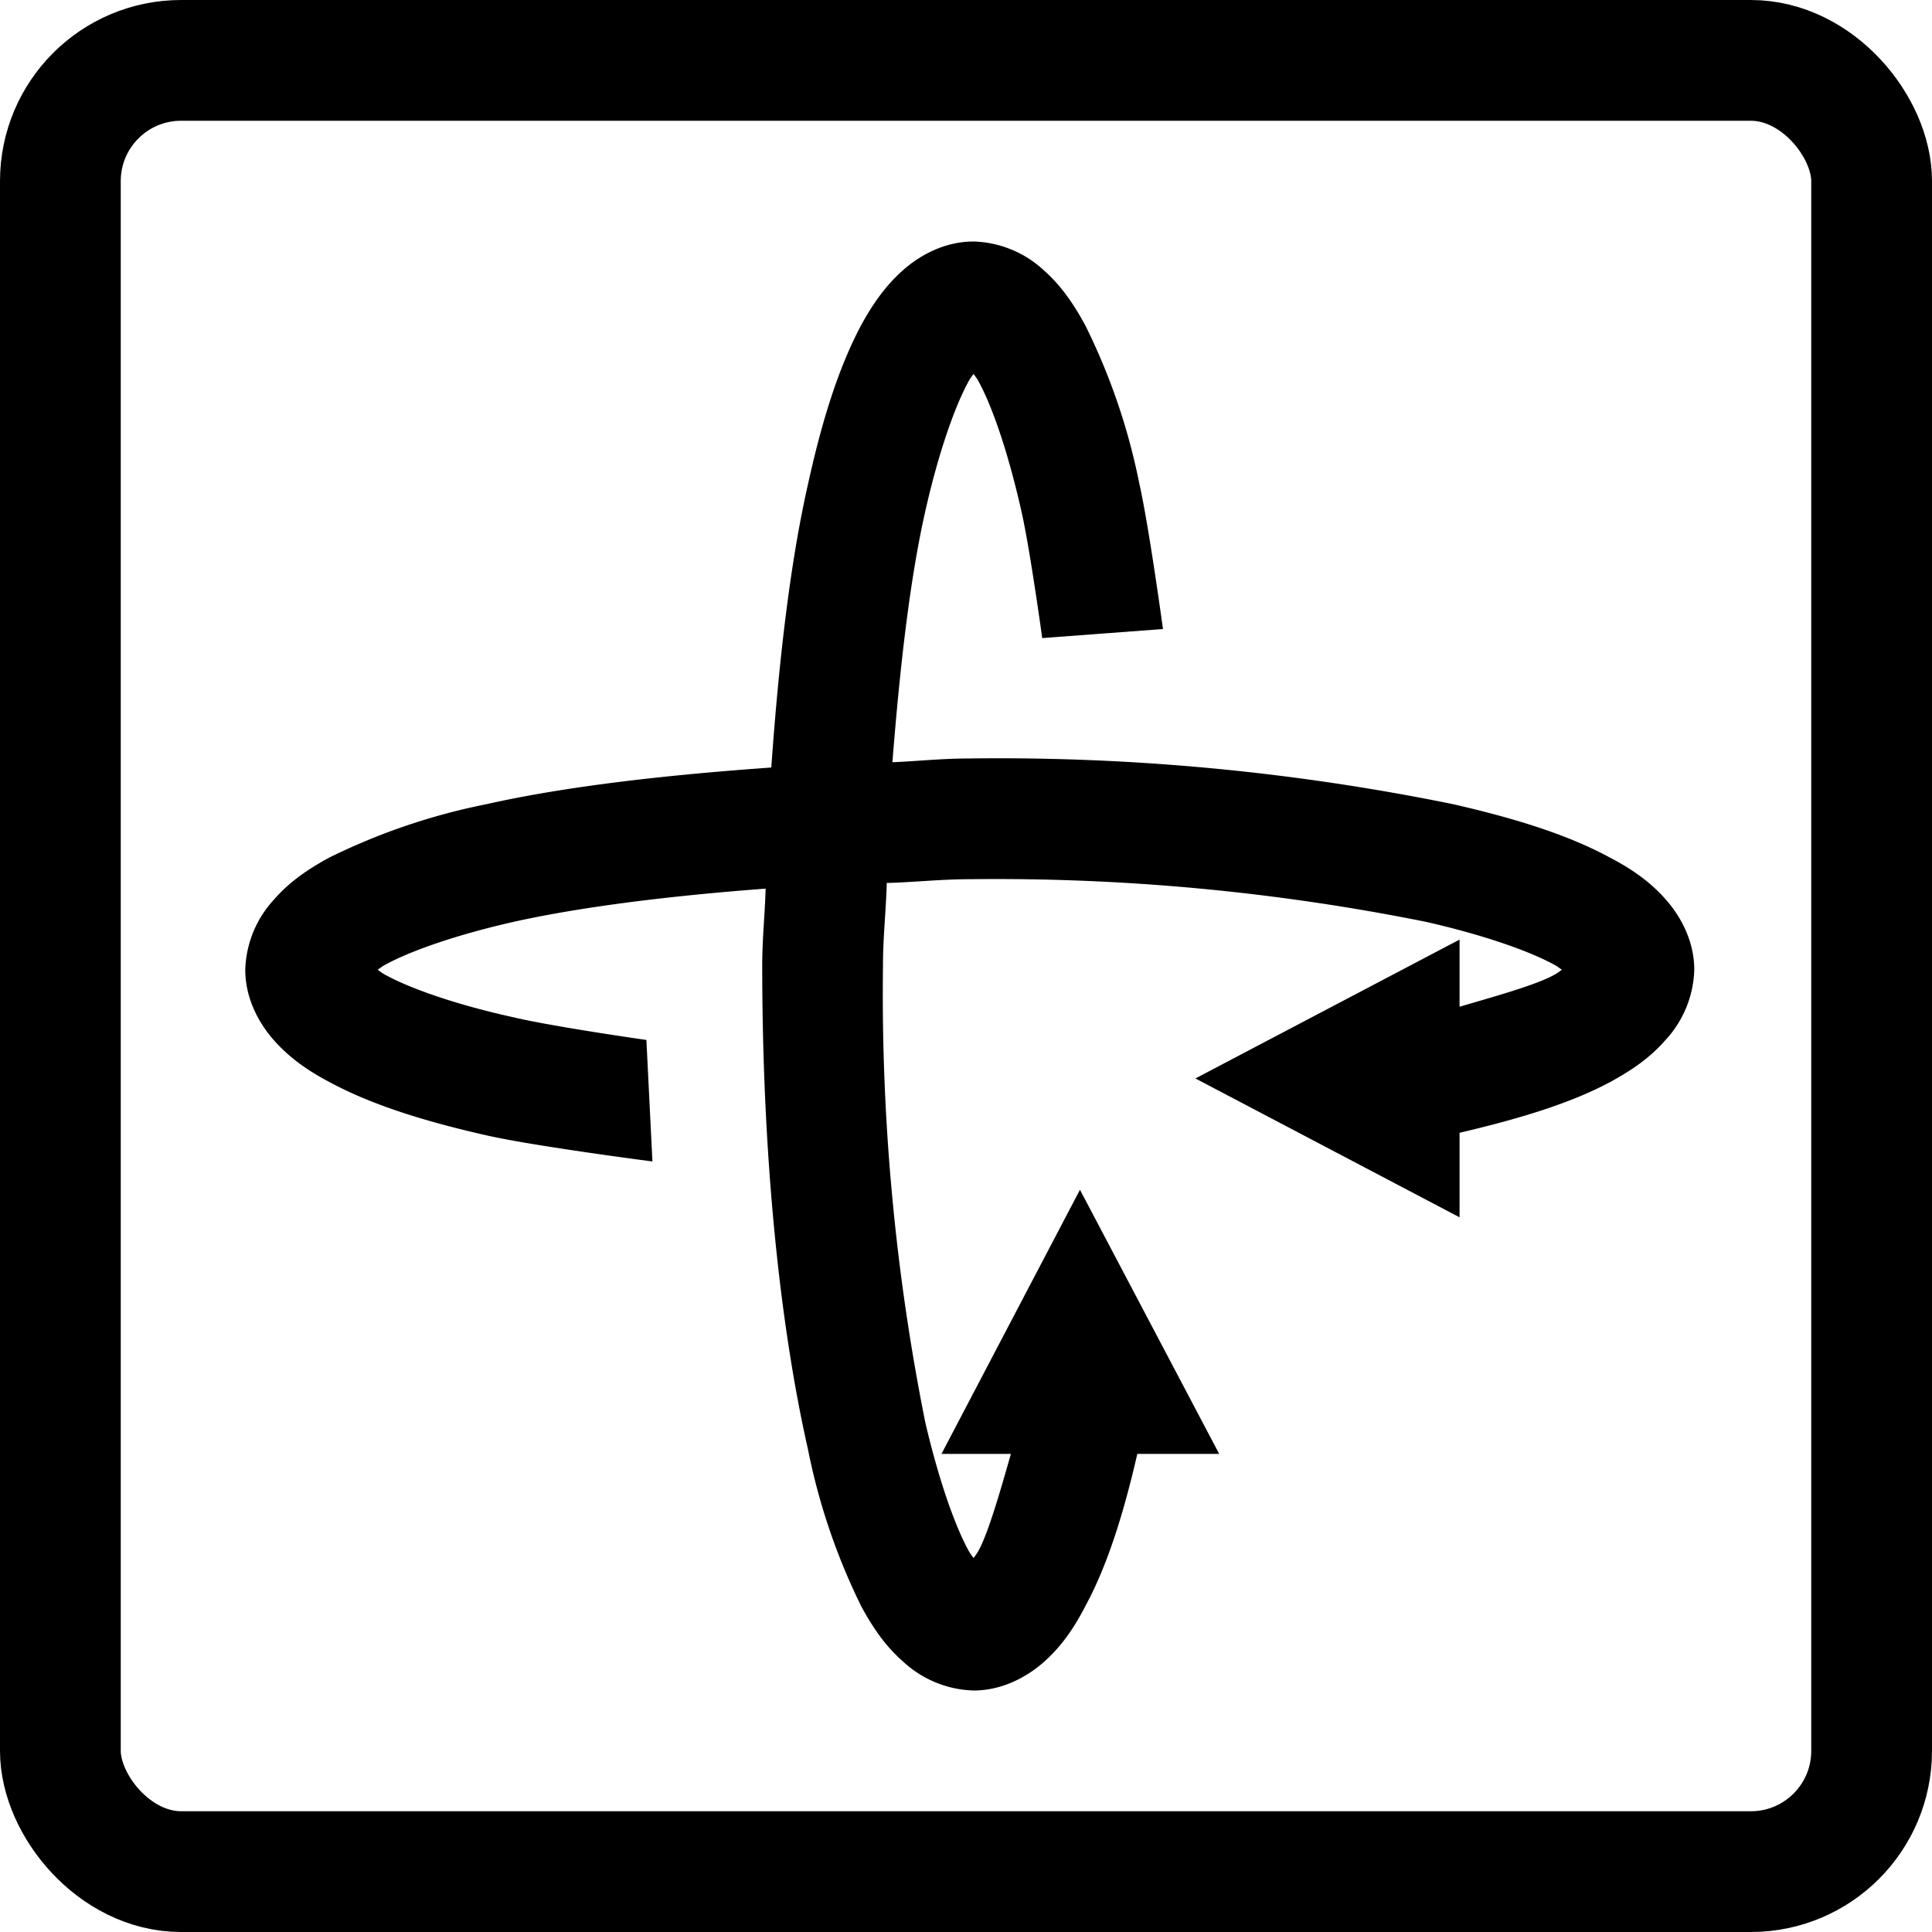 <svg xmlns="http://www.w3.org/2000/svg" xml:space="preserve" width="16" height="16" viewBox="0 0 512 512"><rect width="480" height="480" x="16" y="16" rx="32" ry="32" style="fill:none;fill-opacity:1;stroke:#000;stroke-width:32;stroke-linejoin:round;stroke-opacity:1;paint-order:stroke fill markers;stop-color:#000"/><path d="M65 257c0 7.5 3.5 14.1 7.7 18.8 4.1 4.6 9 8 14.5 10.9 11.1 6 25 10.4 41.8 14.2 12.9 2.9 43.9 6.9 43.9 6.9l-1.6-32.2s-24.6-3.5-35.2-6c-15-3.3-27-7.5-33.7-11.1-1-.5-1.6-1-2.3-1.5.7-.5 1.3-1 2.3-1.5 6.7-3.6 18.7-7.8 33.7-11.2 18-4 41.4-6.9 66.8-8.8-.2 7-.9 13.2-.9 20.5 0 49.6 4.5 94.4 12.1 128a168 168 0 0 0 14.2 41.8c3 5.5 6.3 10.4 11 14.5A28.6 28.6 0 0 0 258 448c7.5 0 14.1-3.5 18.8-7.7 4.6-4.1 7.9-9 10.8-14.6 5.8-10.7 10.1-24.3 13.8-40.4h21.7l-36.9-70-36.7 70h18.4c-2.3 8-5.7 20.2-8.4 25.3-.5 1-1 1.6-1.5 2.3-.5-.7-1-1.3-1.5-2.3-3.6-6.7-7.8-18.7-11.3-33.7A577.4 577.4 0 0 1 234 256c0-7.8.8-14.5 1-22 7.5-.2 14.2-1 22-1a577 577 0 0 1 120.9 11.3c15 3.4 27 7.6 33.7 11.2 1 .5 1.6 1 2.3 1.5-.7.5-1.3 1-2.3 1.5-5 2.7-16.7 5.9-24.8 8.3V249l-70 36.8 70 36.8v-22.4c15.8-3.7 29.4-7.8 40-13.5 5.5-3 10.4-6.3 14.5-11A28.6 28.6 0 0 0 449 257c0-7.5-3.5-14.1-7.7-18.8-4.1-4.6-9-8-14.6-10.9-11-6-25-10.4-41.7-14.2A602.2 602.2 0 0 0 257 201c-7.3 0-13.5.7-20.5 1 2-25.5 4.7-49 8.8-66.9 3.4-15 7.6-27 11.2-33.7.5-1 1-1.6 1.5-2.3.5.7 1 1.3 1.5 2.3 3.6 6.7 7.7 18.7 11.1 33.7 2.3 9.9 5.6 34 5.6 34l32-2.4s-3.7-27.2-6.3-38.7a167.7 167.7 0 0 0-14.3-41.8c-3-5.5-6.2-10.3-10.9-14.5A28.6 28.6 0 0 0 258 64c-7.5 0-14.1 3.5-18.8 7.7-4.6 4.1-8 9-11 14.5-5.9 11.1-10.3 25-14 41.8-4.8 21-7.8 47.2-9.8 75.4-28.2 2-54.5 5-75.4 9.7a167.8 167.8 0 0 0-41.8 14.2c-5.5 3-10.4 6.3-14.5 11A28.6 28.6 0 0 0 65 257Z" style="color:#000;fill:#000;stroke-linejoin:round;-inkscape-stroke:none;paint-order:stroke fill markers"/></svg>